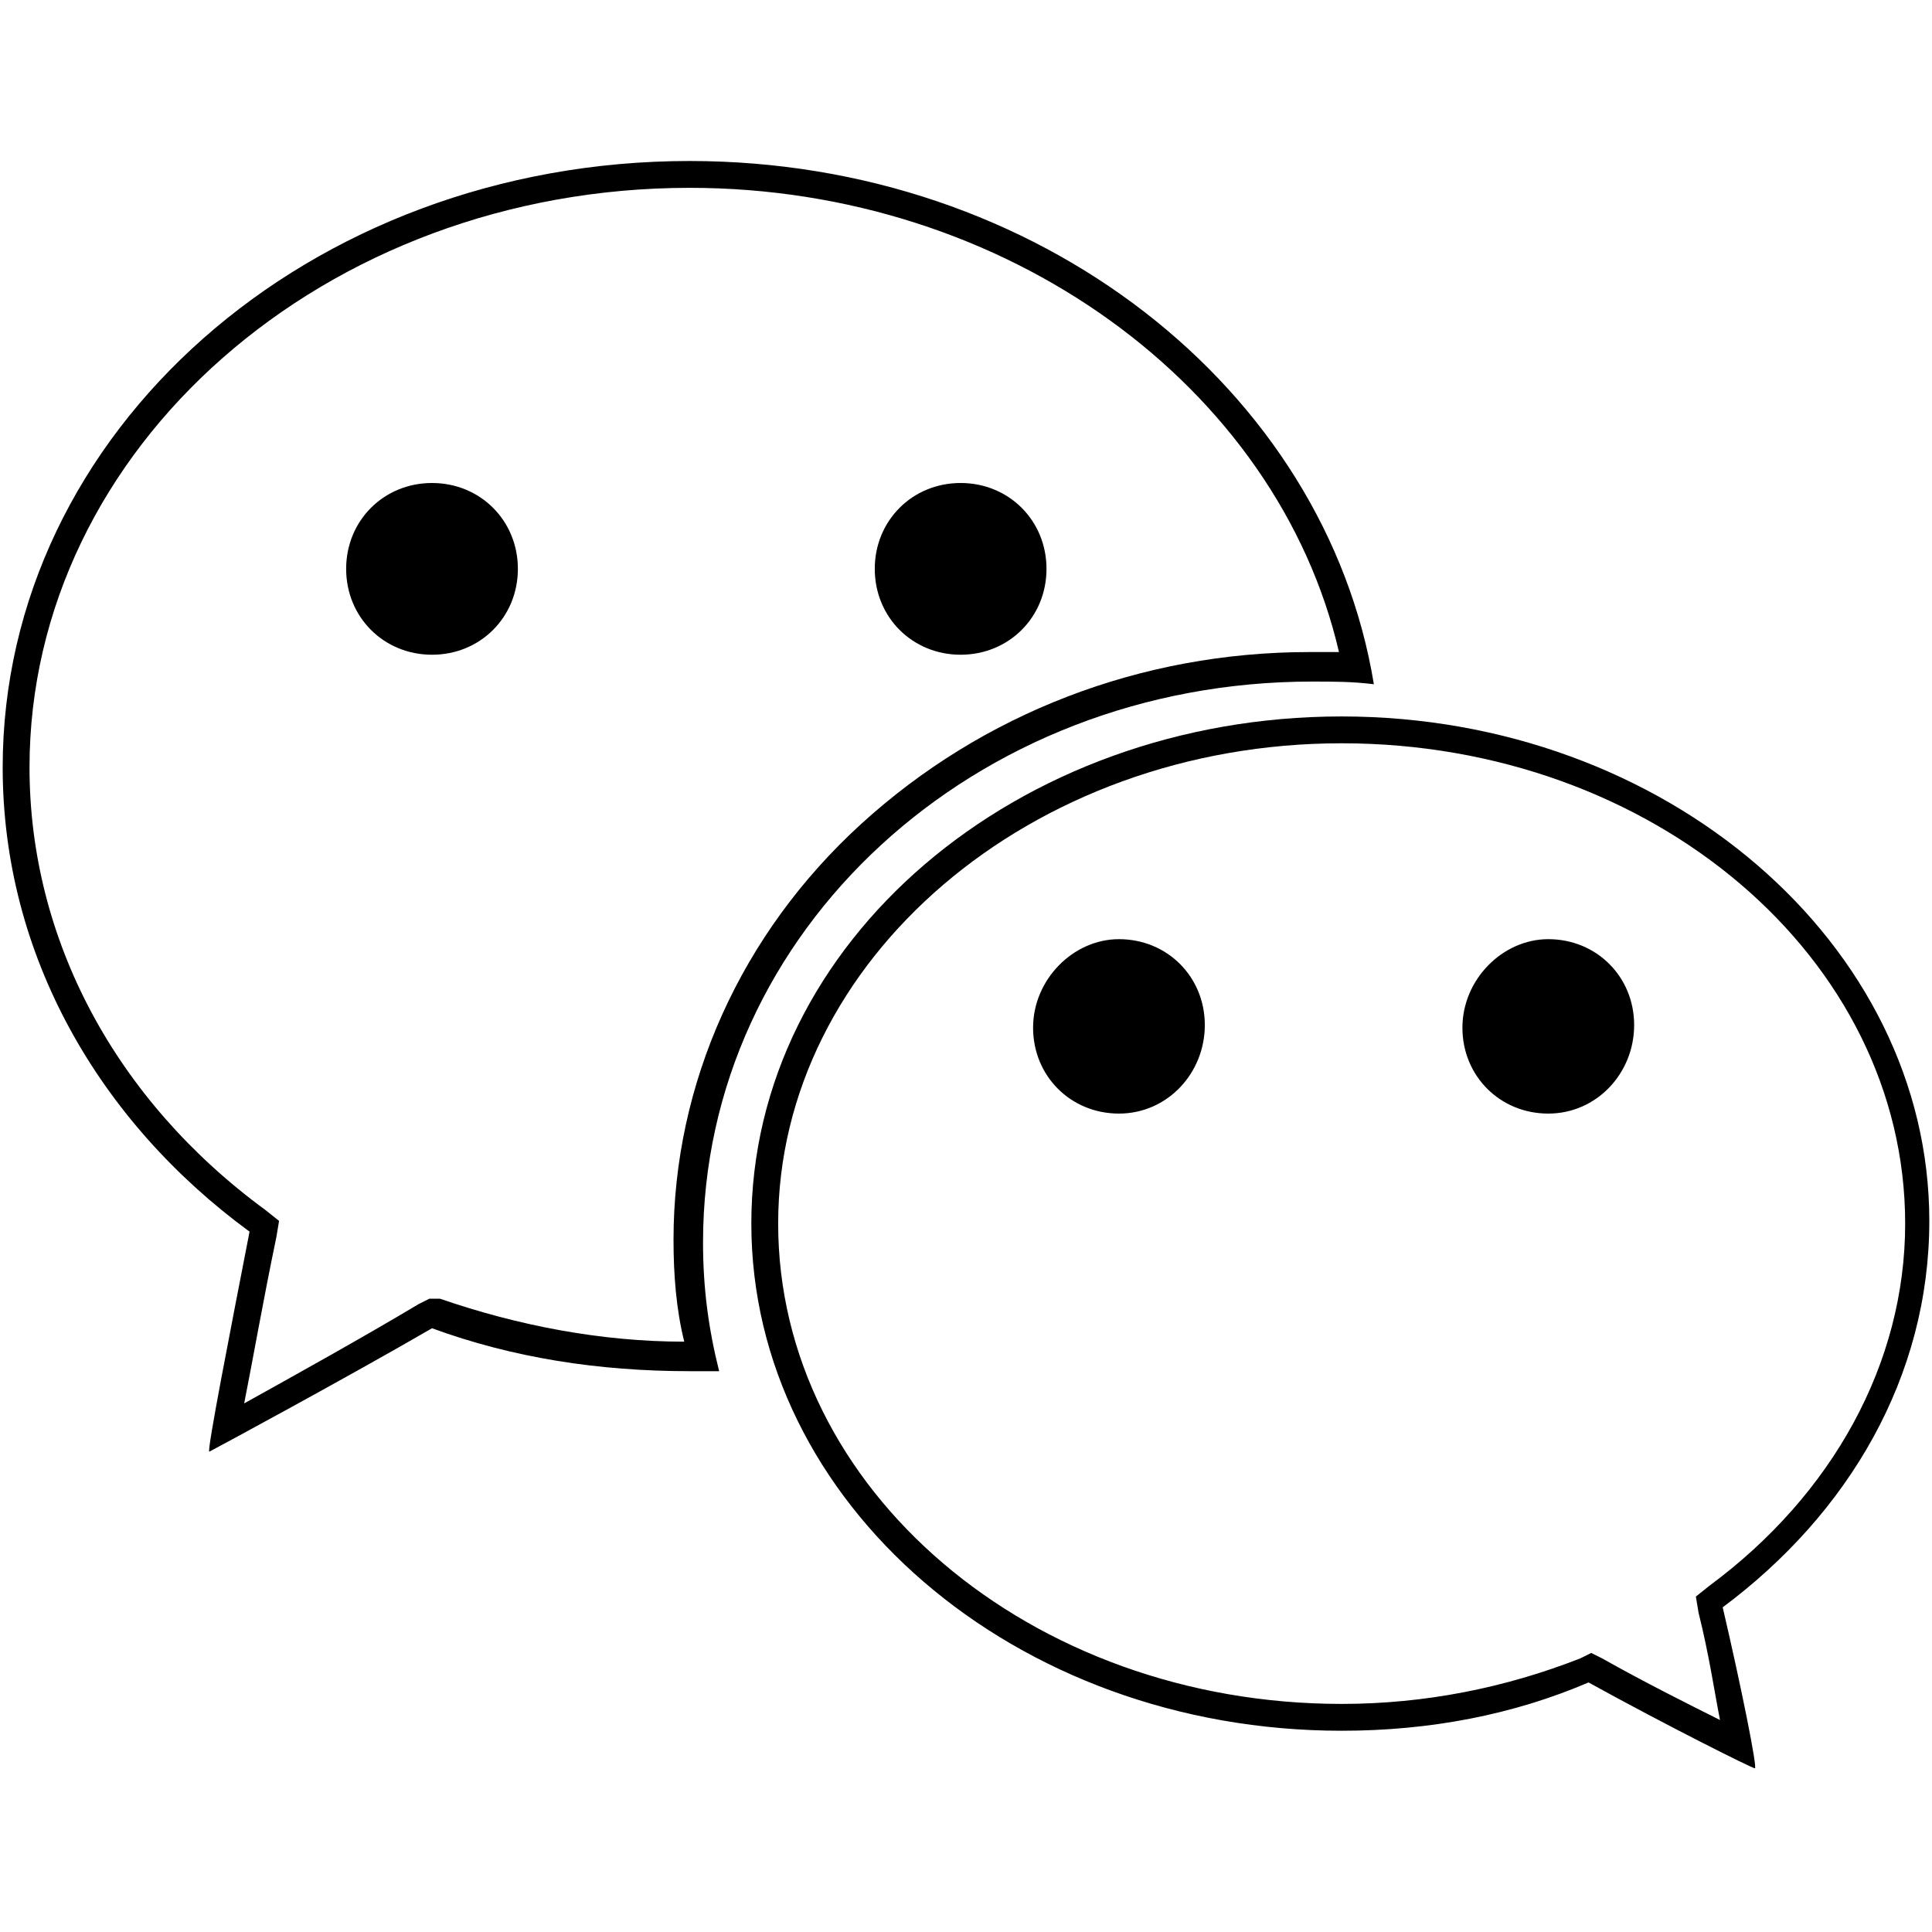 <?xml version="1.0" encoding="utf-8"?>
<!-- Generator: Adobe Illustrator 18.0.0, SVG Export Plug-In . SVG Version: 6.00 Build 0)  -->
<!DOCTYPE svg PUBLIC "-//W3C//DTD SVG 1.0//EN" "http://www.w3.org/TR/2001/REC-SVG-20010904/DTD/svg10.dtd">
<svg version="1.0" id="图层_1" xmlns="http://www.w3.org/2000/svg" xmlns:xlink="http://www.w3.org/1999/xlink" x="0px" y="0px"
	 viewBox="0 0 72 72" enable-background="new 0 0 72 72" xml:space="preserve">
<g>
	<path style="fill-rule:evenodd;clip-rule:evenodd;" d="M57.7,41.5c-1.8,0-3.2-1.4-3.2-3.2S56,35,57.7,35c1.8,0,3.2,1.4,3.2,3.2
		S59.5,41.5,57.7,41.5z"/>
	<path style="fill-rule:evenodd;clip-rule:evenodd;" d="M41.7,41.5c-1.8,0-3.2-1.4-3.2-3.2S40,35,41.7,35c1.8,0,3.2,1.4,3.2,3.2
		S43.5,41.5,41.7,41.5z"/>
	<g>
		<path d="M50,27.7c11.6,0,21,8,21,17.9c0,5.2-2.7,10.1-7.3,13.5l-0.5,0.4l0.1,0.6c0.4,1.6,0.6,3,0.8,4c-1.2-0.6-2.8-1.4-4.4-2.3
			l-0.4-0.2l-0.4,0.2c-2.8,1.1-5.8,1.7-8.9,1.7c-11.6,0-21-8-21-17.9C29,35.8,38.4,27.7,50,27.7 M50,26.7c-12.1,0-22,8.4-22,18.9
			c0,10.4,9.8,18.9,22,18.9c3.3,0,6.4-0.6,9.2-1.8c2.9,1.6,6.1,3.2,6.2,3.2c0,0,0,0,0,0c0.1,0-0.5-3-1.2-6c4.7-3.5,7.7-8.6,7.7-14.4
			C71.9,35.2,62.1,26.7,50,26.7L50,26.7z"/>
	</g>
	<path style="fill-rule:evenodd;clip-rule:evenodd;" d="M16.1,24.4c-1.8,0-3.2-1.4-3.2-3.2c0-1.8,1.4-3.2,3.2-3.2
		c1.8,0,3.2,1.4,3.2,3.2C19.3,23,17.9,24.4,16.1,24.4z"/>
	<path style="fill-rule:evenodd;clip-rule:evenodd;" d="M35.8,18c1.8,0,3.2,1.4,3.2,3.2c0,1.8-1.4,3.2-3.2,3.2s-3.2-1.4-3.2-3.2
		C32.6,19.4,34,18,35.8,18z"/>
	<g>
		<path d="M25.7,7c11.8,0,21.9,7.4,24.2,17.3c-0.3,0-0.7,0-1.1,0c-6.3,0-12.2,2.3-16.7,6.4c-4.5,4.1-7,9.7-7,15.5
			c0,1.3,0.1,2.6,0.4,3.8c-3.1,0-6.2-0.6-9.1-1.6L16,48.4l-0.4,0.2c-2,1.2-4.7,2.7-6.5,3.7c0.3-1.5,0.7-3.8,1.2-6.2l0.1-0.6
			l-0.5-0.4C4.3,41,1.1,35,1.1,28.6C1.1,16.7,12.1,7,25.7,7 M25.7,6C11.5,6,0.1,16.1,0.1,28.6c0,7,3.6,13.2,9.2,17.3
			c-0.7,3.6-1.6,8.2-1.5,8.2c0,0,0,0,0,0c0.2-0.1,5.2-2.8,8.3-4.6c3,1.1,6.2,1.6,9.6,1.6c0.4,0,0.7,0,1.1,0
			c-0.4-1.6-0.6-3.1-0.6-4.8c0-11.6,10.1-20.9,22.7-20.9c0.8,0,1.5,0,2.3,0.1C49.4,14.5,38.7,6,25.7,6L25.7,6z"/>
	</g>
</g>
</svg>

